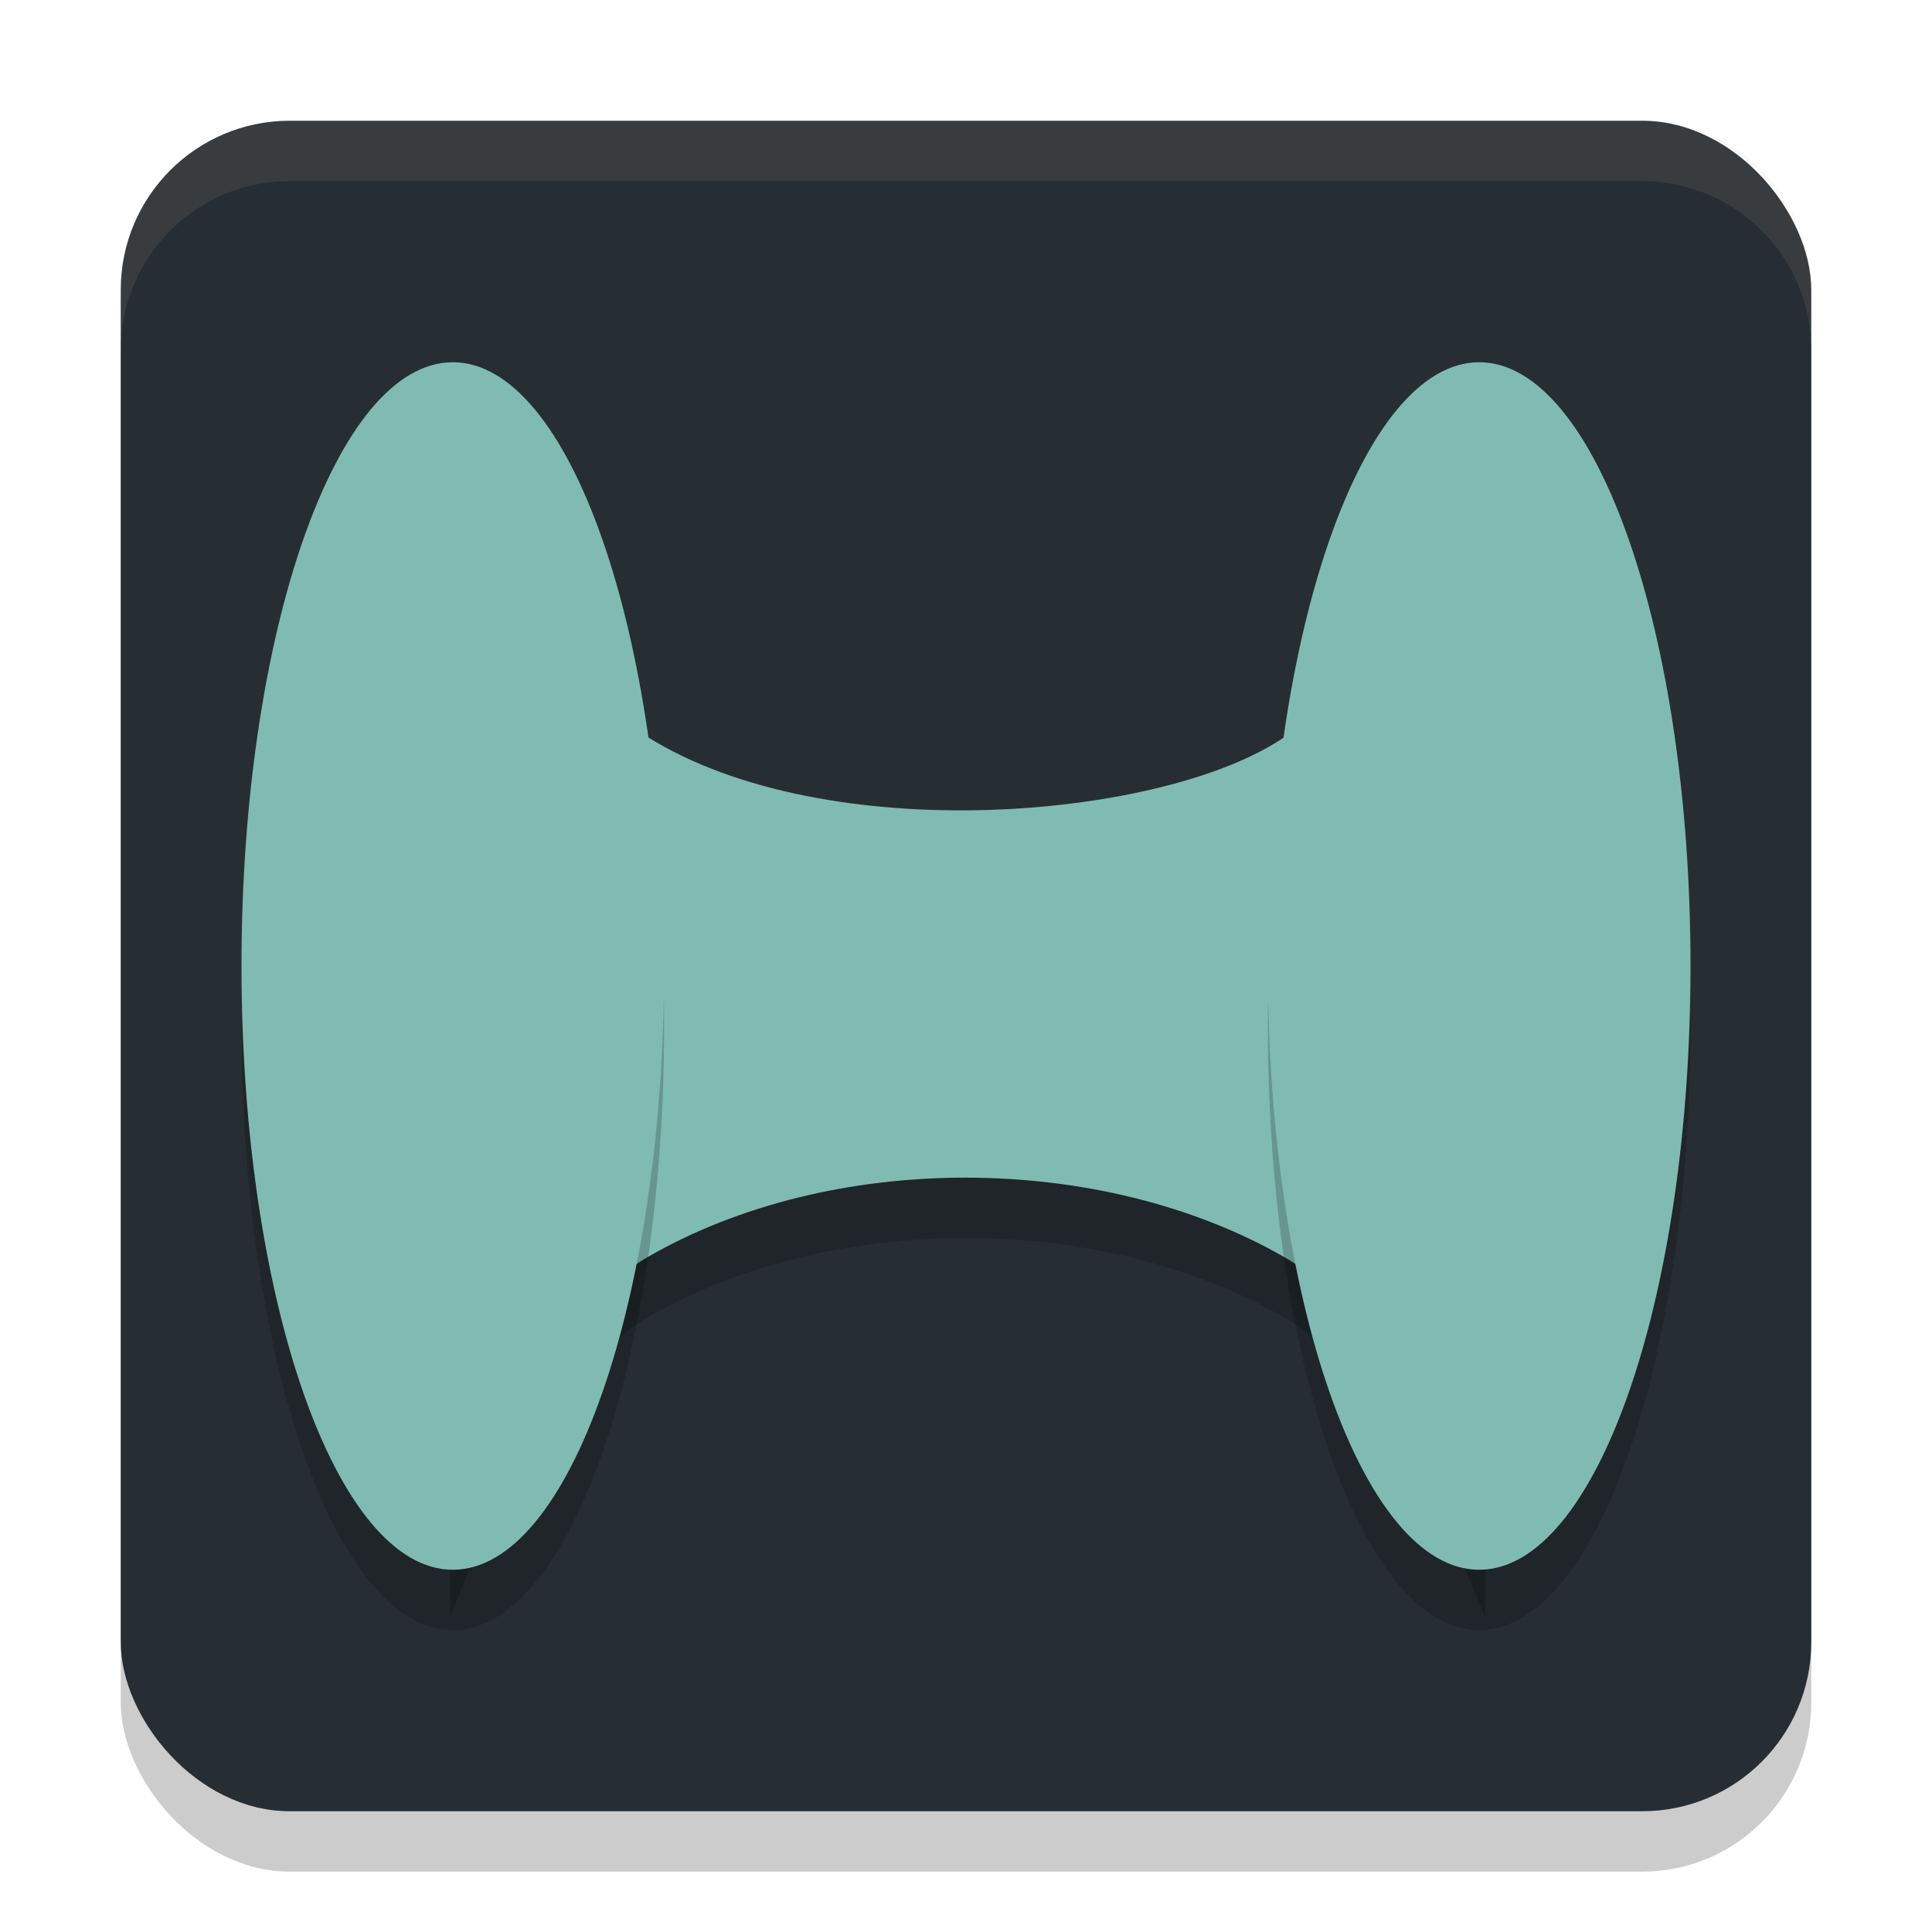 <svg xmlns="http://www.w3.org/2000/svg" width="32" height="32" version="1.1">
 <rect style="opacity:0.2" width="28" height="28" x="2" y="3" rx="2.8"/>
 <rect style="fill:#272e33" width="28" height="28" x="2" y="2" rx="2.8"/>
 <path style="opacity:0.2" d="m 7.457,26.8 c 0,0 1.361,-3.87 3.257,-4.971 3.047,-1.77 7.518,-1.759 10.571,0 C 23.194,22.928 24.6,26.8 24.6,26.8 V 7.2 c 0,0 -1.255,4.575 -3.314,6 -1.975,1.367 -7.587,1.873 -10.571,0 C 8.6,11.873 7.457,7.2 7.457,7.2 Z"/>
 <path style="fill:#7fbbb3" d="m 7.457,25.8 c 0,0 1.361,-3.87 3.257,-4.971 3.047,-1.77 7.518,-1.759 10.571,0 C 23.194,21.928 24.6,25.8 24.6,25.8 V 6.2 c 0,0 -1.255,4.575 -3.314,6 -1.975,1.367 -7.587,1.873 -10.571,0 C 8.6,10.873 7.457,6.2 7.457,6.2 Z"/>
 <path style="opacity:0.2" d="M 11,17 C 11,11.477 9.433,7 7.5,7 5.567,7 4,11.477 4,17 4,22.523 5.567,27 7.5,27 9.433,27 11,22.523 11,17 Z"/>
 <path style="fill:#7fbbb3" d="M 11,16 C 11,10.477 9.433,6 7.5,6 5.567,6 4,10.477 4,16 4,21.523 5.567,26 7.5,26 9.433,26 11,21.523 11,16 Z"/>
 <path style="opacity:0.2" d="M 28,17 C 28,11.477 26.433,7 24.5,7 22.567,7 21,11.477 21,17 21,22.523 22.567,27 24.5,27 26.433,27 28,22.523 28,17 Z"/>
 <path style="fill:#7fbbb3" d="M 28,16 C 28,10.477 26.433,6 24.5,6 22.567,6 21,10.477 21,16 21,21.523 22.567,26 24.5,26 26.433,26 28,21.523 28,16 Z"/>
 <path style="fill:#7fbbb3" d="M 26,16 C 26,12.686 25.328,10 24.5,10 23.672,10 23,12.686 23,16 23,19.314 23.672,22 24.5,22 25.328,22 26,19.314 26,16 Z"/>
 <path style="fill:#7fbbb3" d="M 9,16 C 9,12.686 8.328,10 7.5,10 6.672,10 6,12.686 6,16 6,19.314 6.672,22 7.5,22 8.328,22 9,19.314 9,16 Z"/>
 <path style="fill:#d3c6aa;opacity:0.1" d="M 4.801 2 C 3.25 2 2 3.25 2 4.801 L 2 5.801 C 2 4.25 3.25 3 4.801 3 L 27.199 3 C 28.75 3 30 4.25 30 5.801 L 30 4.801 C 30 3.25 28.75 2 27.199 2 L 4.801 2 z"/>
</svg>
